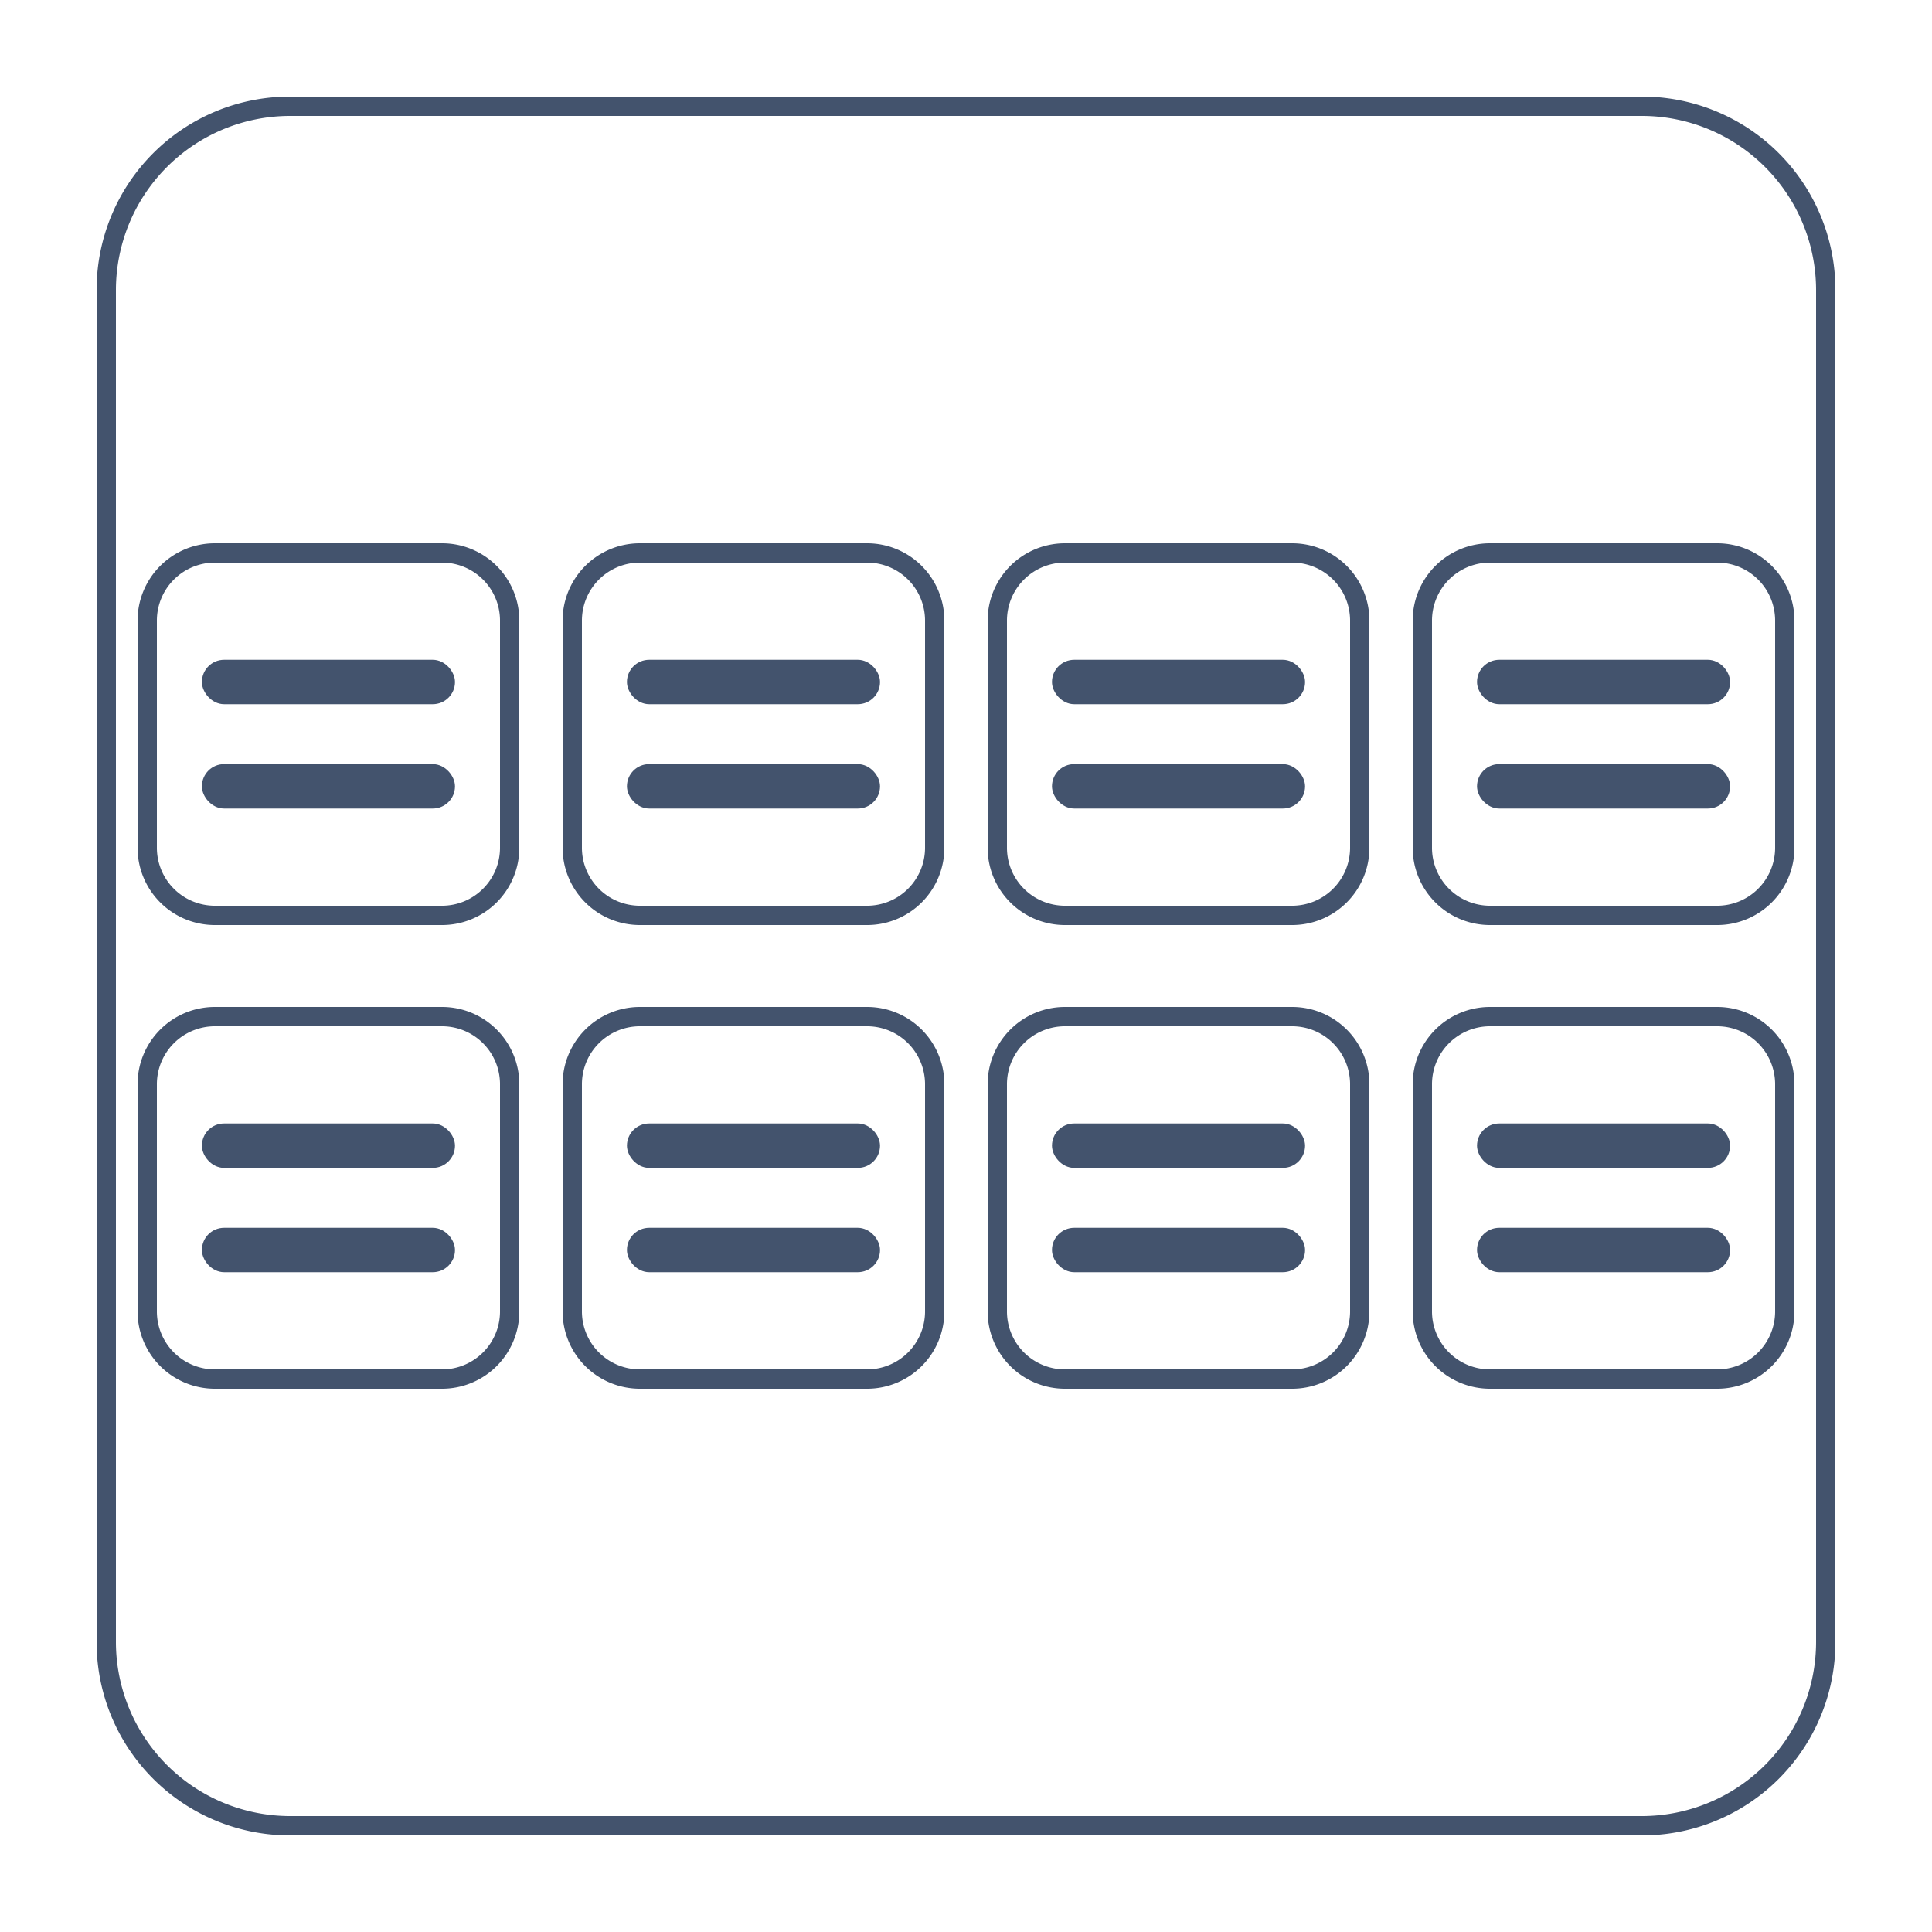 <svg id="Ebene_1" data-name="Ebene 1" xmlns="http://www.w3.org/2000/svg" viewBox="0 0 50 50"><defs><style>.cls-1,.cls-2{fill:#43536d;}.cls-2{stroke:#43536d;stroke-miterlimit:10;stroke-width:0.25px;}</style></defs><title>icon-parent-4-columns</title><path class="cls-1" d="M42.5,3A4.51,4.51,0,0,1,47,7.5v35A4.51,4.51,0,0,1,42.5,47H7.5A4.51,4.51,0,0,1,3,42.5V7.5A4.51,4.51,0,0,1,7.5,3h35m0-.5H7.5a5,5,0,0,0-5,5v35a5,5,0,0,0,5,5h35a5,5,0,0,0,5-5V7.5a5,5,0,0,0-5-5Z"/><path class="cls-1" d="M11.44,14.56a1.5,1.5,0,0,1,1.5,1.5v5.88a1.5,1.5,0,0,1-1.5,1.5H5.56a1.5,1.5,0,0,1-1.5-1.5V16.06a1.5,1.5,0,0,1,1.5-1.5h5.88m0-.5H5.56a2,2,0,0,0-2,2v5.88a2,2,0,0,0,2,2h5.88a2,2,0,0,0,2-2V16.06a2,2,0,0,0-2-2Z"/><rect class="cls-2" x="5.35" y="17.2" width="6.3" height="0.9" rx="0.45" ry="0.45"/><rect class="cls-2" x="5.35" y="19.9" width="6.3" height="0.9" rx="0.45" ry="0.45"/><path class="cls-1" d="M33.44,14.56a1.5,1.5,0,0,1,1.5,1.5v5.88a1.5,1.5,0,0,1-1.5,1.5H27.56a1.5,1.5,0,0,1-1.5-1.5V16.06a1.5,1.5,0,0,1,1.5-1.5h5.88m0-.5H27.56a2,2,0,0,0-2,2v5.88a2,2,0,0,0,2,2h5.88a2,2,0,0,0,2-2V16.06a2,2,0,0,0-2-2Z"/><rect class="cls-2" x="27.35" y="17.2" width="6.3" height="0.9" rx="0.45" ry="0.45"/><rect class="cls-2" x="27.35" y="19.9" width="6.3" height="0.9" rx="0.45" ry="0.45"/><path class="cls-1" d="M22.44,14.56a1.5,1.5,0,0,1,1.5,1.5v5.88a1.5,1.5,0,0,1-1.5,1.5H16.56a1.5,1.5,0,0,1-1.5-1.5V16.06a1.5,1.5,0,0,1,1.5-1.5h5.88m0-.5H16.56a2,2,0,0,0-2,2v5.88a2,2,0,0,0,2,2h5.88a2,2,0,0,0,2-2V16.06a2,2,0,0,0-2-2Z"/><rect class="cls-2" x="16.35" y="17.2" width="6.3" height="0.9" rx="0.45" ry="0.45"/><rect class="cls-2" x="16.35" y="19.9" width="6.3" height="0.9" rx="0.45" ry="0.45"/><path class="cls-1" d="M44.44,14.56a1.5,1.5,0,0,1,1.5,1.5v5.88a1.5,1.5,0,0,1-1.5,1.5H38.56a1.5,1.5,0,0,1-1.5-1.5V16.06a1.5,1.5,0,0,1,1.5-1.5h5.88m0-.5H38.56a2,2,0,0,0-2,2v5.88a2,2,0,0,0,2,2h5.88a2,2,0,0,0,2-2V16.06a2,2,0,0,0-2-2Z"/><rect class="cls-2" x="38.35" y="17.2" width="6.3" height="0.9" rx="0.45" ry="0.45"/><rect class="cls-2" x="38.35" y="19.9" width="6.3" height="0.9" rx="0.45" ry="0.45"/><path class="cls-1" d="M11.44,26.56a1.5,1.5,0,0,1,1.5,1.5v5.88a1.5,1.5,0,0,1-1.5,1.5H5.56a1.5,1.5,0,0,1-1.5-1.5V28.06a1.5,1.5,0,0,1,1.5-1.5h5.88m0-.5H5.56a2,2,0,0,0-2,2v5.88a2,2,0,0,0,2,2h5.88a2,2,0,0,0,2-2V28.06a2,2,0,0,0-2-2Z"/><rect class="cls-2" x="5.35" y="29.2" width="6.3" height="0.9" rx="0.45" ry="0.45"/><rect class="cls-2" x="5.35" y="31.9" width="6.3" height="0.9" rx="0.45" ry="0.45"/><path class="cls-1" d="M33.44,26.56a1.5,1.5,0,0,1,1.5,1.5v5.88a1.5,1.5,0,0,1-1.5,1.5H27.56a1.5,1.5,0,0,1-1.5-1.5V28.06a1.5,1.5,0,0,1,1.5-1.5h5.88m0-.5H27.56a2,2,0,0,0-2,2v5.88a2,2,0,0,0,2,2h5.88a2,2,0,0,0,2-2V28.06a2,2,0,0,0-2-2Z"/><rect class="cls-2" x="27.35" y="29.2" width="6.3" height="0.9" rx="0.45" ry="0.45"/><rect class="cls-2" x="27.35" y="31.9" width="6.3" height="0.9" rx="0.45" ry="0.45"/><path class="cls-1" d="M22.44,26.56a1.5,1.5,0,0,1,1.5,1.5v5.88a1.5,1.5,0,0,1-1.5,1.5H16.56a1.5,1.5,0,0,1-1.5-1.5V28.06a1.5,1.5,0,0,1,1.5-1.5h5.88m0-.5H16.56a2,2,0,0,0-2,2v5.88a2,2,0,0,0,2,2h5.88a2,2,0,0,0,2-2V28.06a2,2,0,0,0-2-2Z"/><rect class="cls-2" x="16.35" y="29.2" width="6.3" height="0.9" rx="0.45" ry="0.45"/><rect class="cls-2" x="16.35" y="31.9" width="6.3" height="0.9" rx="0.45" ry="0.45"/><path class="cls-1" d="M44.44,26.56a1.5,1.5,0,0,1,1.5,1.5v5.88a1.5,1.5,0,0,1-1.5,1.5H38.56a1.5,1.5,0,0,1-1.5-1.5V28.06a1.5,1.5,0,0,1,1.5-1.5h5.88m0-.5H38.56a2,2,0,0,0-2,2v5.88a2,2,0,0,0,2,2h5.88a2,2,0,0,0,2-2V28.06a2,2,0,0,0-2-2Z"/><rect class="cls-2" x="38.35" y="29.2" width="6.3" height="0.9" rx="0.45" ry="0.45"/><rect class="cls-2" x="38.35" y="31.9" width="6.3" height="0.9" rx="0.45" ry="0.45"/></svg>